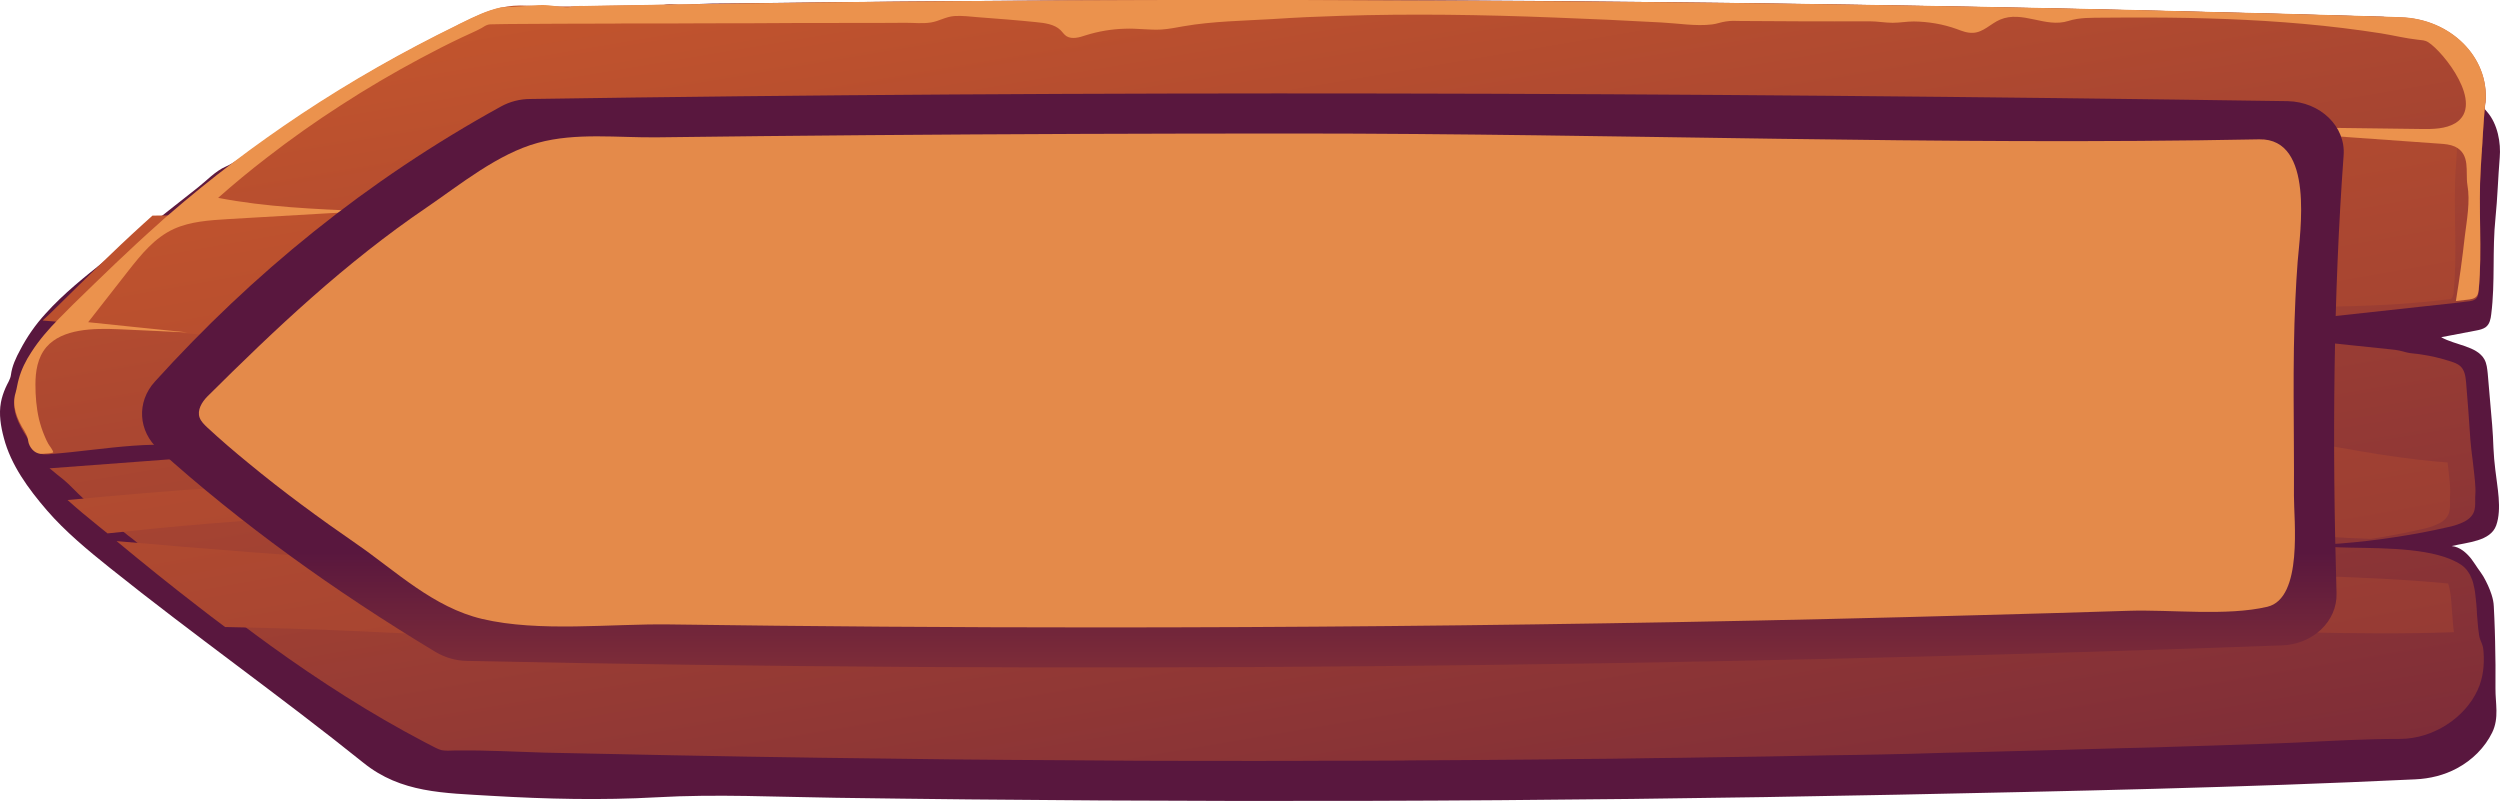<svg fill="none" height="66" viewBox="0 0 206 66" width="206" xmlns="http://www.w3.org/2000/svg" xmlns:xlink="http://www.w3.org/1999/xlink"><linearGradient id="a"><stop offset="0" stop-color="#cf5c2b"/><stop offset="1" stop-color="#59173e"/></linearGradient><linearGradient id="b" gradientUnits="userSpaceOnUse" x1="58.392" x2="84.156" xlink:href="#a" y1="-81.646" y2="-2.421"/><linearGradient id="c" gradientUnits="userSpaceOnUse" x1="93.398" x2="118.413" xlink:href="#a" y1="-24.578" y2="123.284"/><linearGradient id="d" gradientUnits="userSpaceOnUse" x1="93.377" x2="126.647" xlink:href="#a" y1="-22.645" y2="165.685"/><linearGradient id="e" gradientUnits="userSpaceOnUse" x1="102.422" x2="102.422" xlink:href="#a" y1="76.174" y2="45.495"/><path d="m3.745 25.855c1.492-1.665 3.288-3.09 5.084-4.516.852-.679 1.705-1.345 2.557-2.011 1.644-1.292 3.272-2.584 4.916-3.876.715-.559 1.446-1.359 2.313-1.732.807-.36 1.446-.906 2.146-1.412 3.212-2.318 6.545-4.502 10.015-6.514 2.755-1.612 5.647-3.144 8.873-3.81 1.415-.293 2.877-.426 4.323-.546 2.085-.186 4.17-.36 6.255-.546 1.05-.093 2.116-.186 3.166-.28.426-.04.822-.08 1.233-.186.685-.173 1.37.08 2.07-.013 1.324-.16 2.679-.12 4.018-.133 1.476-.013 2.938-.04 4.414-.053 5.86-.067 11.72-.12 17.595-.16 5.829-.04 11.659-.053 17.503-.067 5.814 0 11.644 0 17.458.027 5.799.027 11.598.067 17.381.133 5.769.053 11.553.133 17.321.226 5.754.093 11.507.2 17.26.32 5.723.12 11.461.266 17.184.413 2.998.08 5.997.173 8.995.253.244.013.518-.013.746.04.259.053.502.147.746.226.502.16 1.02.333 1.507.533.943.4 1.841.932 2.45 1.692.35.44.594.932.913 1.372.168.226.381.4.518.639.654 1.146 1.324 2.318 2.222 3.33.883.999 1.157 2.571 1.05 3.783-.137 1.652-.182 3.33-.35 4.982-.274 2.638-.015 5.275-.35 7.926-.046.386-.122.799-.441 1.052-.229.173-.533.24-.822.293-.959.186-1.903.36-2.862.546 1.172.666 2.938.719 3.562 1.825.198.36.228.759.274 1.159.106 1.412.259 2.824.365 4.236.046.639.092 1.266.107 1.905.03.613.076 1.185.152 1.785.152 1.399.563 3.224.076 4.596-.472 1.319-2.359 1.385-3.668 1.705.685.067 1.218.559 1.613 1.052.198.253.35.519.533.773.167.226.32.453.472.693.274.48.502.972.67 1.492.106.346.167.613.182.972.015.32.031.639.046.959.03.639.045 1.279.061 1.918.03 1.279.045 2.571.03 3.85-.015 1.239.32 2.451-.274 3.663-.593 1.212-1.628 2.264-2.907 2.944-1.035.559-2.222.853-3.44.906-14.231.679-28.507.972-42.754 1.266-14.505.293-29.01.466-43.515.506-14.611.04-29.223-.04-43.834-.253-4.947-.067-9.878-.32-14.794-.04-4.52.253-9.086.146-13.607-.12-3.942-.24-7.458-.226-10.548-2.717-6.834-5.488-14.064-10.59-20.898-16.065-1.766-1.412-3.699-3.01-5.19-4.742-1.537-1.785-2.968-3.743-3.546-5.954-.259-.972-.426-1.971-.244-2.944.076-.413.213-.813.381-1.199.137-.333.396-.693.441-1.052.091-.733.411-1.425.776-2.091.548-1.052 1.248-2.065 2.07-2.957z" fill="url(#b)"/><path d="m2.183 35.969c.184.287.367.573.535.832.061.096.122.191.184.273.092.096.184.191.306.259.245.137.566.109.841.096.031 0 .061 0 .092-.014 4.527-.341 9.176-1.419 13.519-.218-1.162.45-2.462.559-3.716.655-3.288.246-6.576.491-9.864.737.031.027.061.041.092.068.336.287.688.573 1.04.846.581.478 1.07 1.051 1.636 1.556.841.737 1.713 1.446 2.569 2.142.245.191.474.396.734.6.245.205.505.409.765.6 2.217 1.801 4.465 3.589 6.729 5.335.734.573 1.483 1.146 2.248 1.692.795.6 1.59 1.187 2.401 1.774 4.007 2.893 8.227 5.608 12.678 7.941.153.082.306.164.474.246.337.164.612.341.933.423.153.027.29.041.459.041h.153c.275-.014.566-.014.841-.014 2.325-.027 4.679.109 7.004.177 3.517.068 7.05.15 10.567.218 4.083.082 8.151.15 12.234.205 3.64.041 7.279.096 10.934.137 3.104.027 6.209.055 9.313.068 1.988.014 3.976.027 5.964.041 3.257.014 6.499.014 9.741.014 1.881 0 3.747 0 5.628-.014h2.248c1.131 0 2.248-.014 3.379-.014.444 0 .887 0 1.331-.014 3.318-.014 6.637-.041 9.94-.068 1.132-.014 2.248-.014 3.364-.041 2.279-.014 4.573-.041 6.852-.082 1.361-.014 2.706-.027 4.083-.054 3.486-.041 6.943-.109 10.414-.177 1.392-.014 2.768-.041 4.144-.068 1.744-.041 3.487-.068 5.23-.136 1.545-.027 3.074-.068 4.619-.109 3.349-.082 6.698-.177 10.032-.273.581-.014 1.162-.027 1.758-.041.734-.014 1.484-.041 2.233-.068 2.401-.068 4.802-.15 7.203-.232 1.07-.041 2.141-.068 3.227-.123 2.814-.137 5.658-.3 8.472-.3 2.783 0 5.383-1.774 6.407-4.025.459-.982.566-2.074.49-3.138-.015-.191-.031-.368-.092-.559-.092-.287-.245-.546-.275-.832-.061-.368-.092-.737-.123-1.105-.03-.355-.061-.71-.076-1.078-.015-.273-.046-.559-.076-.832-.031-.355-.077-.723-.169-1.078-.015-.123-.061-.246-.091-.355-.031-.096-.062-.191-.107-.273-.062-.164-.138-.314-.245-.464-.077-.123-.153-.218-.26-.328-.092-.096-.199-.191-.321-.273-2.065-1.378-6.087-1.365-9.099-1.419-.582-.014-1.132-.027-1.621-.055-1.3-.068-2.6-.096-3.915-.096 3.089-.014 6.193-.246 9.236-.723 1.453-.218 2.891-.491 4.313-.819.352-.068.703-.177 1.04-.314.443-.177.841-.437 1.04-.832.168-.341.153-.71.153-1.064-.016-.341.046-.696.015-1.037-.031-.737-.138-1.446-.214-2.183-.077-.587-.153-1.187-.199-1.774-.107-1.583-.214-3.152-.352-4.721-.046-.478-.107-.996-.474-1.337-.229-.205-.52-.3-.81-.396-.795-.259-1.606-.45-2.447-.573-.382-.068-.811-.068-1.178-.164-.443-.123-.78-.205-1.254-.246-4.572-.478-9.129-.955-13.687-1.419-.535-.055-1.101-.109-1.636-.164 6.882-.75 13.764-1.501 20.645-2.252.306-.041.612-.068.903-.109.29-.027.611-.068.795-.273.137-.164.153-.368.183-.573.306-3.316-.046-6.741.168-10.098.016-.096.016-.368.046-.764.016-.191.016-.423.046-.655 0-.082 0-.191.016-.273.015-.15.015-.3.03-.45v-.068c.015-.164.015-.314.031-.478.015-.164.015-.328.03-.491.031-.546.077-1.064.107-1.474.016-.136.016-.259.031-.368 0-.041.015-.096.015-.136.015-.123.015-.205.031-.259.015-.041.015-.068.015-.068.291-3.684-2.875-6.864-7.019-6.986-2.126-.068-4.252-.136-6.377-.191-2.768-.082-5.536-.164-8.304-.218-8.931-.246-17.877-.423-26.854-.573-2.355-.041-4.71-.068-7.065-.109-9.344-.136-18.719-.218-28.124-.273-2.431-.014-4.863-.014-7.294-.027-2.967-.041-5.872-.041-8.793-.041-5.628 0-11.286.014-16.929.041-.551 0-1.101.014-1.652.014-4.924.027-9.864.068-14.788.109-3.533.041-7.065.082-10.613.136-2.936.041-5.888.082-8.824.136-1.59.027-3.166.068-4.771.082-.291.014-.581.014-.872.014-.275 0-.566 0-.841-.014 0 0 0 0-.015 0-.581 0-1.162-.014-1.759-.041-.168 0-.321-.014-.489-.014-.795-.041-1.483.014-2.126.164-.015 0-.046 0-.061.014-1.116.246-2.095.723-3.257 1.296-.107.055-.214.096-.321.164-4.45 2.183-8.747 4.639-12.815 7.355-3.854 2.579-7.524 5.376-10.965 8.378-.26.218-.52.45-.765.682-2.447 2.183-4.771 4.462-7.096 6.741-.382.382-.765.764-1.147 1.16-.841.86-1.636 1.774-2.279 2.784-.459.696-.826 1.446-1.04 2.238-.107.368-.153.764-.26 1.133-.398 1.16.214 2.333.887 3.398z" fill="url(#c)"/><path d="m4.73 25.245c2.316-2.282 4.632-4.578 7.07-6.791.244-.22.503-.454.762-.687 8.639-.083 17.279-.454 25.918-1.004 19.793-1.251 39.539-2.928 59.332-4.275 19.777-1.361 39.57-2.502 59.408-2.584 10.011-.041 19.991.247 29.956.907 5.089.344 10.224.44 15.313.839-.061 1.072-.107 2.021-.137 2.199-.214 3.368.152 6.818-.168 10.172-.015.206-.046.412-.183.577-.015.014-.015.028-.046.041-4.22.55-8.547.632-12.814.66-9.98.069-19.945-.426-29.925-.385-2.621.014-5.272.041-7.908.096-1.31.028-2.62.055-3.946.083-.731.014-1.554-.055-2.286.096-.929.192-1.935.137-2.895.11-2.163-.041-4.327-.234-6.506-.399-2.041-.165-4.068-.316-6.125-.344-7.786-.069-15.45 1.787-23.221 1.869-2.087.027-4.19-.069-6.247.247-1.219.192-2.392.536-3.596.797-2.042.454-4.129.687-6.232.715-1.051.014-2.118-.014-3.169-.124-1.021-.11-2.072.014-3.093.055-4.403.206-8.822.385-13.226.522-3.459.11-6.918.193-10.376.247 15.907 1.251 31.799 2.447 47.707 3.602 8.167.591 16.364 1.237 24.561 1.237 8.868 0 17.721-.948 26.619-.509 7.847.399 15.785.99 23.571 1.993 6.065.784 12.525 2.433 18.833 2.901.076.729.183 1.457.213 2.199.016.344-.03.701-.015 1.045.015.357.015.729-.152 1.072-.198.399-.579.66-1.036.839-.32.138-.686.247-1.036.316-1.417.33-2.85.605-4.297.825-2.392-.082-4.785-.22-7.116-.481-6.887-.756-14.475-1.017-21.499-2.296-1.478-.083-2.956-.165-4.419-.247-8.151-.509-16.211-1.897-24.226-3.313-5.15-.921-10.361-1.608-15.587-2.158-.671-.069-1.311-.247-1.981-.289-.533-.041-1.097-.082-1.63-.124-2.179-.151-4.358-.275-6.552-.371-4.358-.193-8.746-.275-13.119-.316-4.388-.041-8.761-.014-13.134-.014-4.388.014-8.761 0-13.134-.069-4.373-.055-8.761-.192-13.119-.426-1.387-.069-2.758-.165-4.129-.261 3.672-.77 7.39-1.32 11.123-1.649-6.872-.522-13.728-1.306-20.524-2.323-4.236-.646-8.472-1.375-12.753-1.815-2.133-.22-4.282-.371-6.43-.385-1.067-.014-2.133 0-3.215.069-.96.041-1.981.275-2.941.179-.686-.069-1.326-.316-2.011-.371-1.097-.083-2.179-.165-3.276-.247-2.179-.165-4.358-.357-6.552-.564-.579-.055-1.173-.11-1.767-.179-1.265-.138-2.56-.234-3.855-.344.442-.399.838-.783 1.219-1.168zm13.591 14.915c10.894-.673 21.834-.564 32.744-.165 2.27.082 4.495.137 6.75.385 1.082.137 2.164.247 3.261.371 4.358.467 8.715.839 13.088 1.141 1.706.124 3.413.22 5.104.316-4.419-.028-8.837-.055-13.256-.083-4.419-.027-8.837-.069-13.256-.096-2.209-.014-4.419-.028-6.628-.041-1.112-.014-2.209-.014-3.306-.028-.472 0-.945.028-1.402-.069-.274-.055-.548-.165-.838-.193-.99-.138-2.103.041-3.093.096-1.097.055-2.194.11-3.276.165-2.194.124-4.388.261-6.582.412-3.443.234-6.902.495-10.346.77-2.819.234-5.622.509-8.426.811-.015-.014-.015-.014-.015-.014-.244-.193-.472-.385-.716-.577-.869-.701-1.737-1.416-2.56-2.158 4.221-.399 8.472-.77 12.753-1.045zm72.085 7.877c19.366-.344 38.686-1.347 58.052-1.278 10.209.028 20.417.179 30.611.454 7.527.192 15.145.165 22.657.866.152.454.213.962.259 1.443.076.852.106 1.718.213 2.571-8.365.302-16.821-.206-25.171-.22-10.209-.014-20.402.069-30.611.289-19.335.412-38.64 1.375-57.976 1.691-19.671.316-39.296-.962-58.921-1.842-3.642-.165-7.298-.275-10.97-.344-.747-.55-1.493-1.127-2.24-1.705-2.27-1.746-4.495-3.546-6.704-5.375 7.298.632 14.612 1.251 21.941 1.608 19.61.962 39.235 2.186 58.86 1.842z" fill="url(#d)"/><path d="m112.541 41.87c.016.715.016 1.458-.234 2.13.453-.186.859-.458 1.046-.872.172-.357.157-.744.157-1.115-.016-.357.046-.729.015-1.087-.062-1.401-.343-2.76-.422-4.146-.109-1.659-.218-3.303-.359-4.947-.047-.5-.109-1.044-.484-1.401-.235-.214-.531-.315-.828-.415-.813-.272-1.641-.472-2.5-.601-.39-.071-.812-.071-1.203-.172-.453-.129-.797-.214-1.281-.257-4.671-.5-9.326-1.001-13.982-1.487 4.999.929 10.014 1.845 15.013 2.774.969.172 2.281.172 3.094.758.312.229.593.558.828.829.078.086.781 1.358.499 1.373-3.671.114-7.358.229-11.029.343 2.718.4 5.437.858 8.155 1.358 1.359.257 2.906.643 3.515 1.787.375.729.359 1.701.234 2.474-.047.257-.14.515-.203.772-.156.601-.047 1.273-.031 1.902z" fill="#eb924d"/><path d="m2.139 35.751c.061.109.107.217.138.339.046.163.046.326.107.488.168.448.581.882 1.163.814.23-.027.658-.027.842-.109-.046-.244-.291-.502-.413-.719-.107-.203-.214-.407-.291-.611-.199-.461-.352-.936-.474-1.425-.214-.936-.291-1.886-.291-2.836 0-1.085.168-2.225.903-3.094 1.331-1.52 3.856-1.56 6.013-1.466 1.882.081 3.749.176 5.615.258-2.724-.271-5.462-.556-8.186-.841 1.102-1.411 2.219-2.836 3.32-4.247 1.04-1.316 2.142-2.714 3.764-3.447 1.362-.611 2.922-.706 4.437-.801 3.733-.217 7.451-.434 11.2-.651-4.024-.176-8.079-.339-12.011-1.099 1.3-1.153 2.632-2.253 4.009-3.311 1.958-1.52 4.009-2.972 6.12-4.329 2.111-1.371 4.284-2.646 6.518-3.84 1.117-.597 2.249-1.181 3.397-1.723.551-.271 1.147-.502 1.683-.801.153-.095.306-.204.49-.258.138-.041.275-.041.413-.041.734-.027 1.484-.014 2.219-.027 2.203-.014 4.407-.027 6.61-.027.689 0 1.392 0 2.081-.014h4.009c1.851-.014 3.718-.014 5.569-.014h.275c2.968-.027 5.921-.027 8.859-.027 1.469 0 2.938 0 4.407-.014.673 0 1.423.081 2.081-.027.673-.109 1.209-.475 1.928-.529.643-.041 1.3.041 1.928.095 1.607.122 3.213.244 4.804.407.719.068 1.515.176 2.004.651.168.163.291.366.49.502.459.285 1.071.109 1.591-.068 1.04-.326 2.142-.516 3.244-.543.995-.041 1.989.122 2.984.068.627-.041 1.224-.163 1.836-.271 2.417-.421 4.958-.448 7.421-.597 1.821-.122 3.642-.204 5.462-.258 5.891-.19 11.782-.095 17.657.136 2.938.109 5.891.244 8.829.407 1.346.068 2.846.326 4.177.163.382-.041.734-.19 1.132-.244.413-.068.811-.054 1.209-.041 1.637.014 3.274.014 4.896.027 1.912.014 3.825 0 5.753 0 .643 0 1.27.122 1.897.122.582 0 1.163-.109 1.729-.109 1.209.014 2.418.217 3.55.624.428.163.872.339 1.346.312.857-.041 1.454-.76 2.219-1.086 1.851-.787 3.749.706 5.631.109.933-.299 1.897-.258 2.876-.271 1.255-.014 2.525-.014 3.779-.014 4.269.014 8.538.149 12.776.529 2.112.19 4.223.448 6.32.773 1.009.163 2.05.421 3.06.529.321.041.55.027.841.204 1.255.787 4.697 5.129 2.249 6.663-.811.488-1.851.502-2.83.488-6.274-.081-12.562-.163-18.851-.231 6.779.475 13.572.95 20.35 1.438.444.027.888.068 1.285.244 1.301.624.857 2.09 1.026 3.148.244 1.384-.046 2.877-.215 4.261-.199 1.778-.443 3.555-.734 5.319.306-.041.612-.068.903-.108.29-.027.612-.068.795-.271.138-.163.153-.366.184-.57.306-3.297-.046-6.703.168-10.042.016-.095.016-.366.046-.76.015-.19.015-.421.046-.651 0-.081 0-.19.015-.271.016-.149.016-.298.031-.448v-.068c.015-.163.015-.312.031-.475.015-.163.015-.326.03-.488.031-.543.077-1.058.107-1.466.016-.136.016-.258.031-.366 0-.041.015-.095.015-.136.015-.122.015-.204.031-.258.015-.041.015-.068.015-.068.291-3.664-2.876-6.826-7.023-6.948-2.127-.068-4.254-.136-6.38-.19-2.77-.081-5.539-.163-8.309-.217-8.935-.244-17.886-.421-26.867-.57-2.357-.041-4.713-.068-7.069-.109-9.349-.136-18.728-.217-28.138-.271-2.433-.014-4.866-.014-7.298-.027-8.508-.054-17.076-.041-25.66 0-.551 0-1.102.014-1.652.014-4.927.027-9.869.068-14.796.109-3.534.041-7.069.081-10.619.136-2.938.041-5.891.081-8.829.136-1.346.014-2.693.041-4.039.068-.245 0-.49-.014-.735.014l-.184.027c-.199.041-.352.081-.566.068-.321-.014-.643-.068-.979-.109-.306-.041-.643-.081-.964-.081-.26 0-.52.014-.78.041-.184.014-.367.027-.551.041-.689.054-1.377.095-2.066.109-.015 0-.046 0-.061.014-1.117.244-2.096.719-3.259 1.289-.107.054-.214.095-.321.163-4.452 2.171-8.752 4.614-12.822 7.314-3.856 2.565-7.528 5.346-10.97 8.332-.26.217-.52.448-.765.678-2.448 2.171-4.774 4.437-7.099 6.703-.383.38-.765.76-1.148 1.153-.842.855-1.637 1.764-2.28 2.768-.459.692-.826 1.438-1.04 2.225-.107.366-.153.76-.26 1.126-.337 1.058.138 2.225.734 3.148.015.054.076.149.122.231z" fill="#eb924d"/><path d="m193.114 12.811c-.843 11.558-.951 23.651-.583 36.087.062 2.279-1.931 4.2-4.506 4.283-50.764 1.839-100.655 2.32-149.564 1.277-.904-.014-1.793-.275-2.56-.728-8.399-5.065-16.063-10.583-22.823-16.678-1.701-1.524-1.839-3.926-.322-5.601 8.031-8.867 17.396-16.554 28.524-22.676.72-.398 1.563-.618 2.406-.618 45.752-.7 94.264-.563 144.813.178 2.698.055 4.798 2.086 4.614 4.475z" fill="url(#e)"/><path d="m16.447 34.408c.122.329.381.576.641.823 1.083 1.001 2.197 1.961 3.357 2.907 2.868 2.372 5.904 4.594 8.986 6.719 3.189 2.208 6.286 5.197 10.299 6.143 4.714 1.111 10.588.384 15.44.453 11.794.165 23.587.247 35.381.247 15.898 0 31.781-.151 47.663-.439 8.331-.151 16.646-.343 24.961-.576 4.074-.11 8.147-.219 12.236-.356 3.479-.11 8.071.453 11.412-.329 2.976-.699 2.182-7.199 2.197-9.16.031-5.403-.137-10.819.122-16.222.046-1.028.107-2.043.184-3.058.183-2.372 1.418-10.161-3.159-10.079-26.379.521-52.942-.48-79.367-.48-11.84 0-23.679.041-35.519.137-5.706.041-11.412.11-17.119.178-3.235.041-6.683-.411-9.841.453-3.296.891-6.423 3.456-9.139 5.307-6.744 4.58-12.45 9.983-18.095 15.592-.473.48-.854 1.138-.641 1.742z" fill="#e48a4a"/></svg>